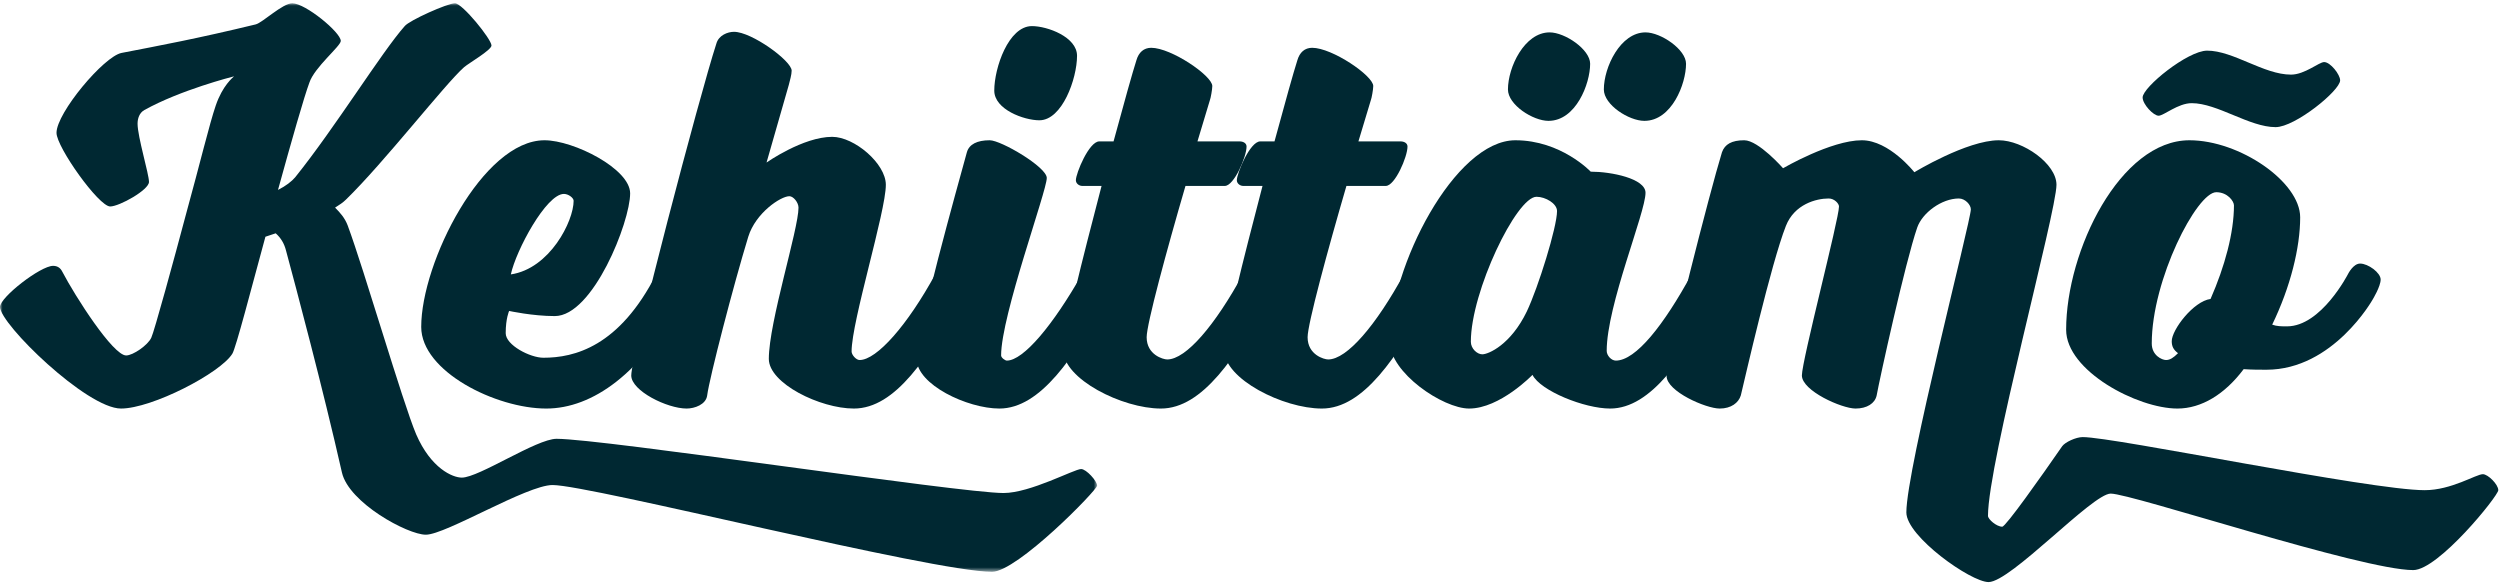 <?xml version="1.0" encoding="UTF-8" standalone="no"?>
<svg width="472px" height="110px" viewBox="0 0 472 110" version="1.1" xmlns="http://www.w3.org/2000/svg" xmlns:xlink="http://www.w3.org/1999/xlink">
    <defs>
        <polygon id="path-1" points="2.08631184e-20 0.02 2.08631184e-20 107.357 207.136 107.357 207.136 0.02 0 0.02"></polygon>
    </defs>
    <g id="Page-1" stroke="none" stroke-width="1" fill="none" fill-rule="evenodd">
        <g id="lg-1280-1440" transform="translate(-423, -320)">
            <g id="Group-5" transform="translate(207, 95)">
                <g id="Group" transform="translate(216, 224.752)">
                    <g id="Group-3" transform="translate(0, 0.846)">
                        <mask id="mask-2" fill="white">
                            <use xlink:href="#path-1"></use>
                        </mask>
                        <g id="Clip-2"></g>
                        <path d="M53.993,46.683 C53.67,45.39 53.024,44.313 52.054,43.45 L50.112,44.097 C47.526,53.58 44.509,65.219 43.862,66.189 C41.599,69.854 28.667,76.535 22.848,76.535 C16.381,76.535 -0,60.585 -0,57.353 C-0,55.521 7.652,49.593 10.023,49.593 C10.885,49.593 11.424,50.024 11.747,50.67 C14.225,55.412 21.339,66.512 23.818,66.512 C25.111,66.512 27.912,64.572 28.559,63.172 C29.098,62.094 32.871,48.3 35.134,39.787 C37.72,30.41 39.552,22.758 40.737,19.31 C42.03,15.538 43.97,14.03 44.186,13.813 C43.755,13.922 34.056,16.4 27.266,20.172 C26.296,20.711 25.973,21.788 25.973,22.758 C25.973,25.236 28.128,32.242 28.128,33.751 C28.128,35.259 22.524,38.384 20.8,38.384 C18.645,38.384 10.669,27.178 10.669,24.484 C10.669,20.711 19.613,10.041 22.955,9.394 C30.175,7.994 37.181,6.701 48.282,4.007 C49.574,3.683 53.347,0.02 55.179,0.02 C57.657,0.02 64.34,5.515 64.34,7.132 C64.34,8.103 59.381,12.088 58.412,14.999 C57.442,17.586 55.071,25.883 52.485,35.259 C53.993,34.505 55.071,33.643 55.718,32.889 C63.262,23.512 72.099,9.179 76.411,4.33 C77.273,3.252 84.492,0.02 85.893,0.02 C87.294,0.02 92.792,6.808 92.792,7.994 C92.792,8.856 88.48,11.336 87.618,12.088 C84.061,15.215 72.422,30.195 65.31,37.093 C64.769,37.63 64.124,38.061 63.262,38.601 C64.232,39.57 65.093,40.541 65.633,41.94 C68.758,50.347 75.978,75.242 78.564,81.384 C81.367,87.851 85.462,89.575 87.186,89.575 C90.421,89.575 101.305,82.248 105.078,82.248 C113.806,82.248 181.272,92.485 189.461,92.485 C194.528,92.485 202.825,87.957 204.118,87.957 C205.088,87.957 207.136,90.222 207.136,91.084 C207.136,91.946 192.048,107.357 187.306,107.357 C175.99,107.357 111.436,90.976 104.322,90.976 C99.473,90.976 84.169,100.353 80.398,100.353 C76.949,100.353 65.849,94.317 64.555,88.606 C60.998,72.871 55.825,53.472 53.993,46.683" id="Fill-1" fill="#002832" mask="url(#mask-2)"></path>
                    </g>
                    <path d="M108.301,38.153 C108.301,37.615 107.331,36.86 106.469,36.86 C103.129,36.86 97.416,47.53 96.446,52.056 C103.775,50.978 108.301,42.034 108.301,38.153 M102.805,26.73 C108.301,26.73 118.971,32.119 118.971,36.753 C118.971,42.14 111.965,59.924 104.743,59.924 C100.541,59.924 96.123,58.954 96.123,58.954 C96.123,58.954 95.476,60.355 95.476,63.156 C95.476,65.419 100.11,67.79 102.59,67.79 C108.409,67.79 116.923,65.742 123.928,51.948 C123.928,51.948 124.79,50.008 126.191,50.008 C127.592,50.008 129.855,51.732 129.855,53.026 C129.855,54.319 128.562,56.797 128.562,56.797 C121.234,70.701 111.857,77.382 103.129,77.382 C93.644,77.382 79.526,70.376 79.526,61.971 C79.526,49.793 91.166,26.73 102.805,26.73" id="Fill-4" fill="#002832"></path>
                    <path d="M150.758,39.447 C150.758,38.477 149.788,37.292 149.034,37.292 C147.417,37.292 142.676,40.417 141.273,44.943 C138.473,54.104 133.946,71.562 133.515,74.902 C133.299,76.626 131.144,77.382 129.635,77.382 C125.97,77.382 119.181,74.04 119.181,71.131 C119.181,67.252 132.114,18.108 135.239,8.517 C135.67,6.901 137.394,6.255 138.579,6.255 C141.922,6.255 149.465,11.75 149.465,13.582 C149.465,14.336 149.141,15.414 148.926,16.276 C146.34,25.329 144.723,30.933 144.723,30.933 C144.723,30.933 151.62,26.083 157.116,26.083 C161.32,26.083 167.247,31.148 167.247,35.137 C167.247,40.201 160.781,60.892 160.781,66.605 C160.781,67.252 161.643,68.221 162.29,68.221 C165.523,68.221 171.343,61.647 176.623,51.948 C176.623,51.948 177.593,50.009 178.994,50.009 C180.395,50.009 182.658,51.733 182.658,53.026 C182.658,54.319 181.257,56.797 181.257,56.797 C175.33,67.575 169.079,77.382 161.212,77.382 C154.854,77.382 145.154,72.639 145.154,68.006 C145.154,61.108 150.758,43.542 150.758,39.447" id="Fill-6" fill="#002832"></path>
                    <path d="M187.718,17.354 C187.718,13.044 190.412,5.176 194.83,5.176 C197.741,5.176 203.345,7.223 203.345,10.779 C203.345,15.091 200.543,22.958 196.231,22.958 C193.322,22.958 187.718,20.91 187.718,17.354 M182.546,28.994 C182.975,27.485 184.484,26.729 186.856,26.729 C189.011,26.729 197.632,31.795 197.632,33.843 C197.632,36.321 189.011,59.815 189.011,67.358 C189.011,67.789 189.766,68.328 190.089,68.328 C193.214,68.328 198.818,61.647 204.315,51.947 C204.315,51.947 205.177,50.008 206.578,50.008 C207.979,50.008 210.242,51.733 210.242,53.025 C210.242,54.318 208.733,56.798 208.733,56.798 C202.914,67.575 196.447,77.381 188.688,77.381 C182.652,77.381 173.061,72.856 173.061,68.005 C173.061,62.94 180.712,35.675 182.546,28.994" id="Fill-8" fill="#002832"></path>
                    <path d="M226.081,26.945 L234.057,26.945 C234.703,26.945 235.35,27.269 235.35,27.915 C235.35,29.855 232.977,35.35 231.253,35.35 L223.818,35.35 C220.262,47.53 216.489,61.431 216.489,63.911 C216.489,67.251 219.614,68.113 220.37,68.113 C223.926,68.113 229.421,61.646 234.703,51.948 C234.703,51.948 235.671,50.009 237.074,50.009 C238.475,50.009 240.738,51.733 240.738,53.026 C240.738,54.319 239.337,56.797 239.337,56.797 C233.408,67.575 227.051,77.382 219.184,77.382 C211.855,77.382 200.754,71.777 200.754,66.389 C200.754,63.478 204.31,49.362 207.976,35.35 L204.31,35.35 C203.771,35.35 203.125,34.921 203.125,34.274 C203.125,32.98 205.603,26.945 207.543,26.945 L210.239,26.945 C212.286,19.402 213.795,14.013 214.549,11.642 C214.98,10.134 215.95,9.272 217.351,9.272 C221.122,9.272 228.883,14.552 228.883,16.491 C228.883,17.138 228.559,18.864 228.451,19.079 L226.081,26.945 Z" id="Fill-10" fill="#002832"></path>
                    <path d="M256.469,26.945 L264.443,26.945 C265.091,26.945 265.737,27.269 265.737,27.915 C265.737,29.855 263.365,35.35 261.641,35.35 L254.206,35.35 C250.648,47.53 246.876,61.431 246.876,63.911 C246.876,67.251 250.001,68.113 250.757,68.113 C254.313,68.113 259.809,61.646 265.091,51.948 C265.091,51.948 266.059,50.009 267.462,50.009 C268.863,50.009 271.125,51.733 271.125,53.026 C271.125,54.319 269.725,56.797 269.725,56.797 C263.796,67.575 257.438,77.382 249.572,77.382 C242.243,77.382 231.142,71.777 231.142,66.389 C231.142,63.478 234.698,49.362 238.363,35.35 L234.698,35.35 C234.159,35.35 233.513,34.921 233.513,34.274 C233.513,32.98 235.993,26.945 237.931,26.945 L240.626,26.945 C242.674,19.402 244.182,14.013 244.937,11.642 C245.368,10.134 246.338,9.272 247.739,9.272 C251.512,9.272 259.27,14.552 259.27,16.491 C259.27,17.138 258.947,18.864 258.839,19.079 L256.469,26.945 Z" id="Fill-12" fill="#002832"></path>
                    <path d="M310.674,6.362 C313.583,6.362 318.325,9.595 318.325,12.289 C318.325,16.06 315.631,23.066 310.458,23.066 C307.549,23.066 302.806,20.049 302.806,17.138 C302.806,12.935 305.931,6.362 310.674,6.362 M292.569,6.362 C295.478,6.362 300.22,9.595 300.22,12.289 C300.22,16.06 297.526,23.066 292.353,23.066 C289.442,23.066 284.701,20.049 284.701,17.138 C284.701,12.935 287.826,6.362 292.569,6.362 M290.089,37.399 C286.317,37.399 277.696,55.289 277.696,64.773 C277.696,66.066 278.882,67.143 279.852,67.143 C281.037,67.143 285.24,65.312 288.257,59.06 C290.412,54.534 293.968,43.112 293.968,40.093 C293.968,38.692 291.814,37.399 290.089,37.399 M321.773,50.008 C323.176,50.008 325.439,51.733 325.439,53.026 C325.439,54.319 324.038,56.797 324.038,56.797 C318.109,67.574 311.752,77.382 303.991,77.382 C299.142,77.382 290.845,74.04 289.334,71.023 C289.334,71.023 283.192,77.382 277.373,77.382 C272.415,77.382 262.393,70.592 262.393,64.773 C262.393,50.655 274.678,26.73 286.102,26.73 C294.724,26.73 300.327,32.658 300.327,32.658 C304.207,32.658 310.674,33.951 310.674,36.645 C310.674,40.416 303.345,57.875 303.345,66.497 C303.345,67.359 304.207,68.329 305.069,68.329 C308.842,68.329 314.122,61.648 319.403,51.948 C319.403,51.948 320.372,50.008 321.773,50.008" id="Fill-14" fill="#002832"></path>
                    <path d="M375.331,97.642 C375.331,98.288 376.947,99.689 378.025,99.689 C378.671,99.689 385.245,90.422 389.341,84.494 C389.88,83.739 391.927,82.77 393.22,82.77 C399.256,82.77 447.537,92.793 457.775,92.793 C462.841,92.793 467.475,89.775 468.768,89.775 C469.738,89.775 471.677,91.715 471.677,92.793 C471.677,93.87 460.362,107.88 455.619,107.88 C445.919,107.88 402.489,93.439 398.501,93.439 C395.052,93.439 379.641,110.143 375.438,110.143 C372.096,110.143 359.919,101.523 359.919,96.995 C359.919,88.804 372.096,41.925 372.096,39.77 C372.096,38.908 371.02,37.722 369.833,37.722 C366.601,37.722 362.937,40.416 361.967,43.218 C359.704,49.793 354.853,71.886 354.314,74.903 C353.991,76.41 352.482,77.382 350.327,77.382 C347.741,77.382 340.196,74.04 340.196,71.13 C340.196,68.329 347.202,41.602 347.202,39.231 C347.202,38.692 346.34,37.722 345.263,37.722 C342.892,37.722 338.795,38.8 337.179,42.896 C334.377,50.008 329.42,71.777 328.666,74.903 C328.235,76.304 326.834,77.382 324.677,77.382 C322.091,77.382 314.654,74.149 314.654,71.238 C314.654,68.436 322.845,36.322 325.108,28.992 C325.649,27.484 326.94,26.73 329.313,26.73 C332.007,26.73 336.64,32.011 336.64,32.011 C336.64,32.011 345.694,26.73 351.513,26.73 C356.687,26.73 361.428,32.766 361.428,32.766 C361.428,32.766 371.344,26.73 377.378,26.73 C381.904,26.73 388.263,31.149 388.263,35.136 C388.263,40.201 375.331,87.619 375.331,97.642" id="Fill-16" fill="#002832"></path>
                    <path d="M408.946,68.221 C409.7,68.221 410.347,67.79 411.209,66.928 C410.347,66.282 410.024,65.635 410.024,64.664 C410.024,62.51 414.119,57.121 417.353,56.69 C420.047,50.547 421.771,44.188 421.771,39.016 C421.771,38.261 420.586,36.537 418.431,36.537 C414.765,36.537 406.252,53.026 406.252,65.096 C406.252,67.359 408.192,68.221 408.946,68.221 M438.799,11.966 C439.984,11.966 441.818,14.336 441.818,15.414 C441.818,17.355 433.303,24.251 429.638,24.251 C424.681,24.251 418.646,19.726 413.795,19.726 C411.209,19.726 408.515,22.096 407.545,22.096 C406.575,22.096 404.528,19.941 404.528,18.647 C404.528,16.708 413.041,9.81 416.706,9.81 C421.663,9.81 427.375,14.336 432.549,14.336 C435.135,14.336 437.829,11.966 438.799,11.966 M427.913,70.053 C426.62,70.053 425.112,70.053 423.603,69.945 C420.047,74.687 415.629,77.382 411.101,77.382 C403.558,77.382 390.087,70.269 390.087,62.51 C390.087,47.53 400.324,26.73 413.366,26.73 C422.849,26.73 434.273,34.598 434.273,41.279 C434.273,46.99 432.441,54.427 428.991,61.54 C429.855,61.863 430.717,61.863 431.794,61.863 C438.26,61.863 443.326,51.948 443.326,51.948 C443.326,51.948 444.294,50.009 445.589,50.009 C447.098,50.009 449.468,51.733 449.468,53.026 C449.468,54.319 447.96,56.797 447.96,56.797 C447.96,56.797 440.523,70.053 427.913,70.053" id="Fill-18" fill="#002832"></path>
                </g>
            </g>
        </g>
    </g>
</svg>
